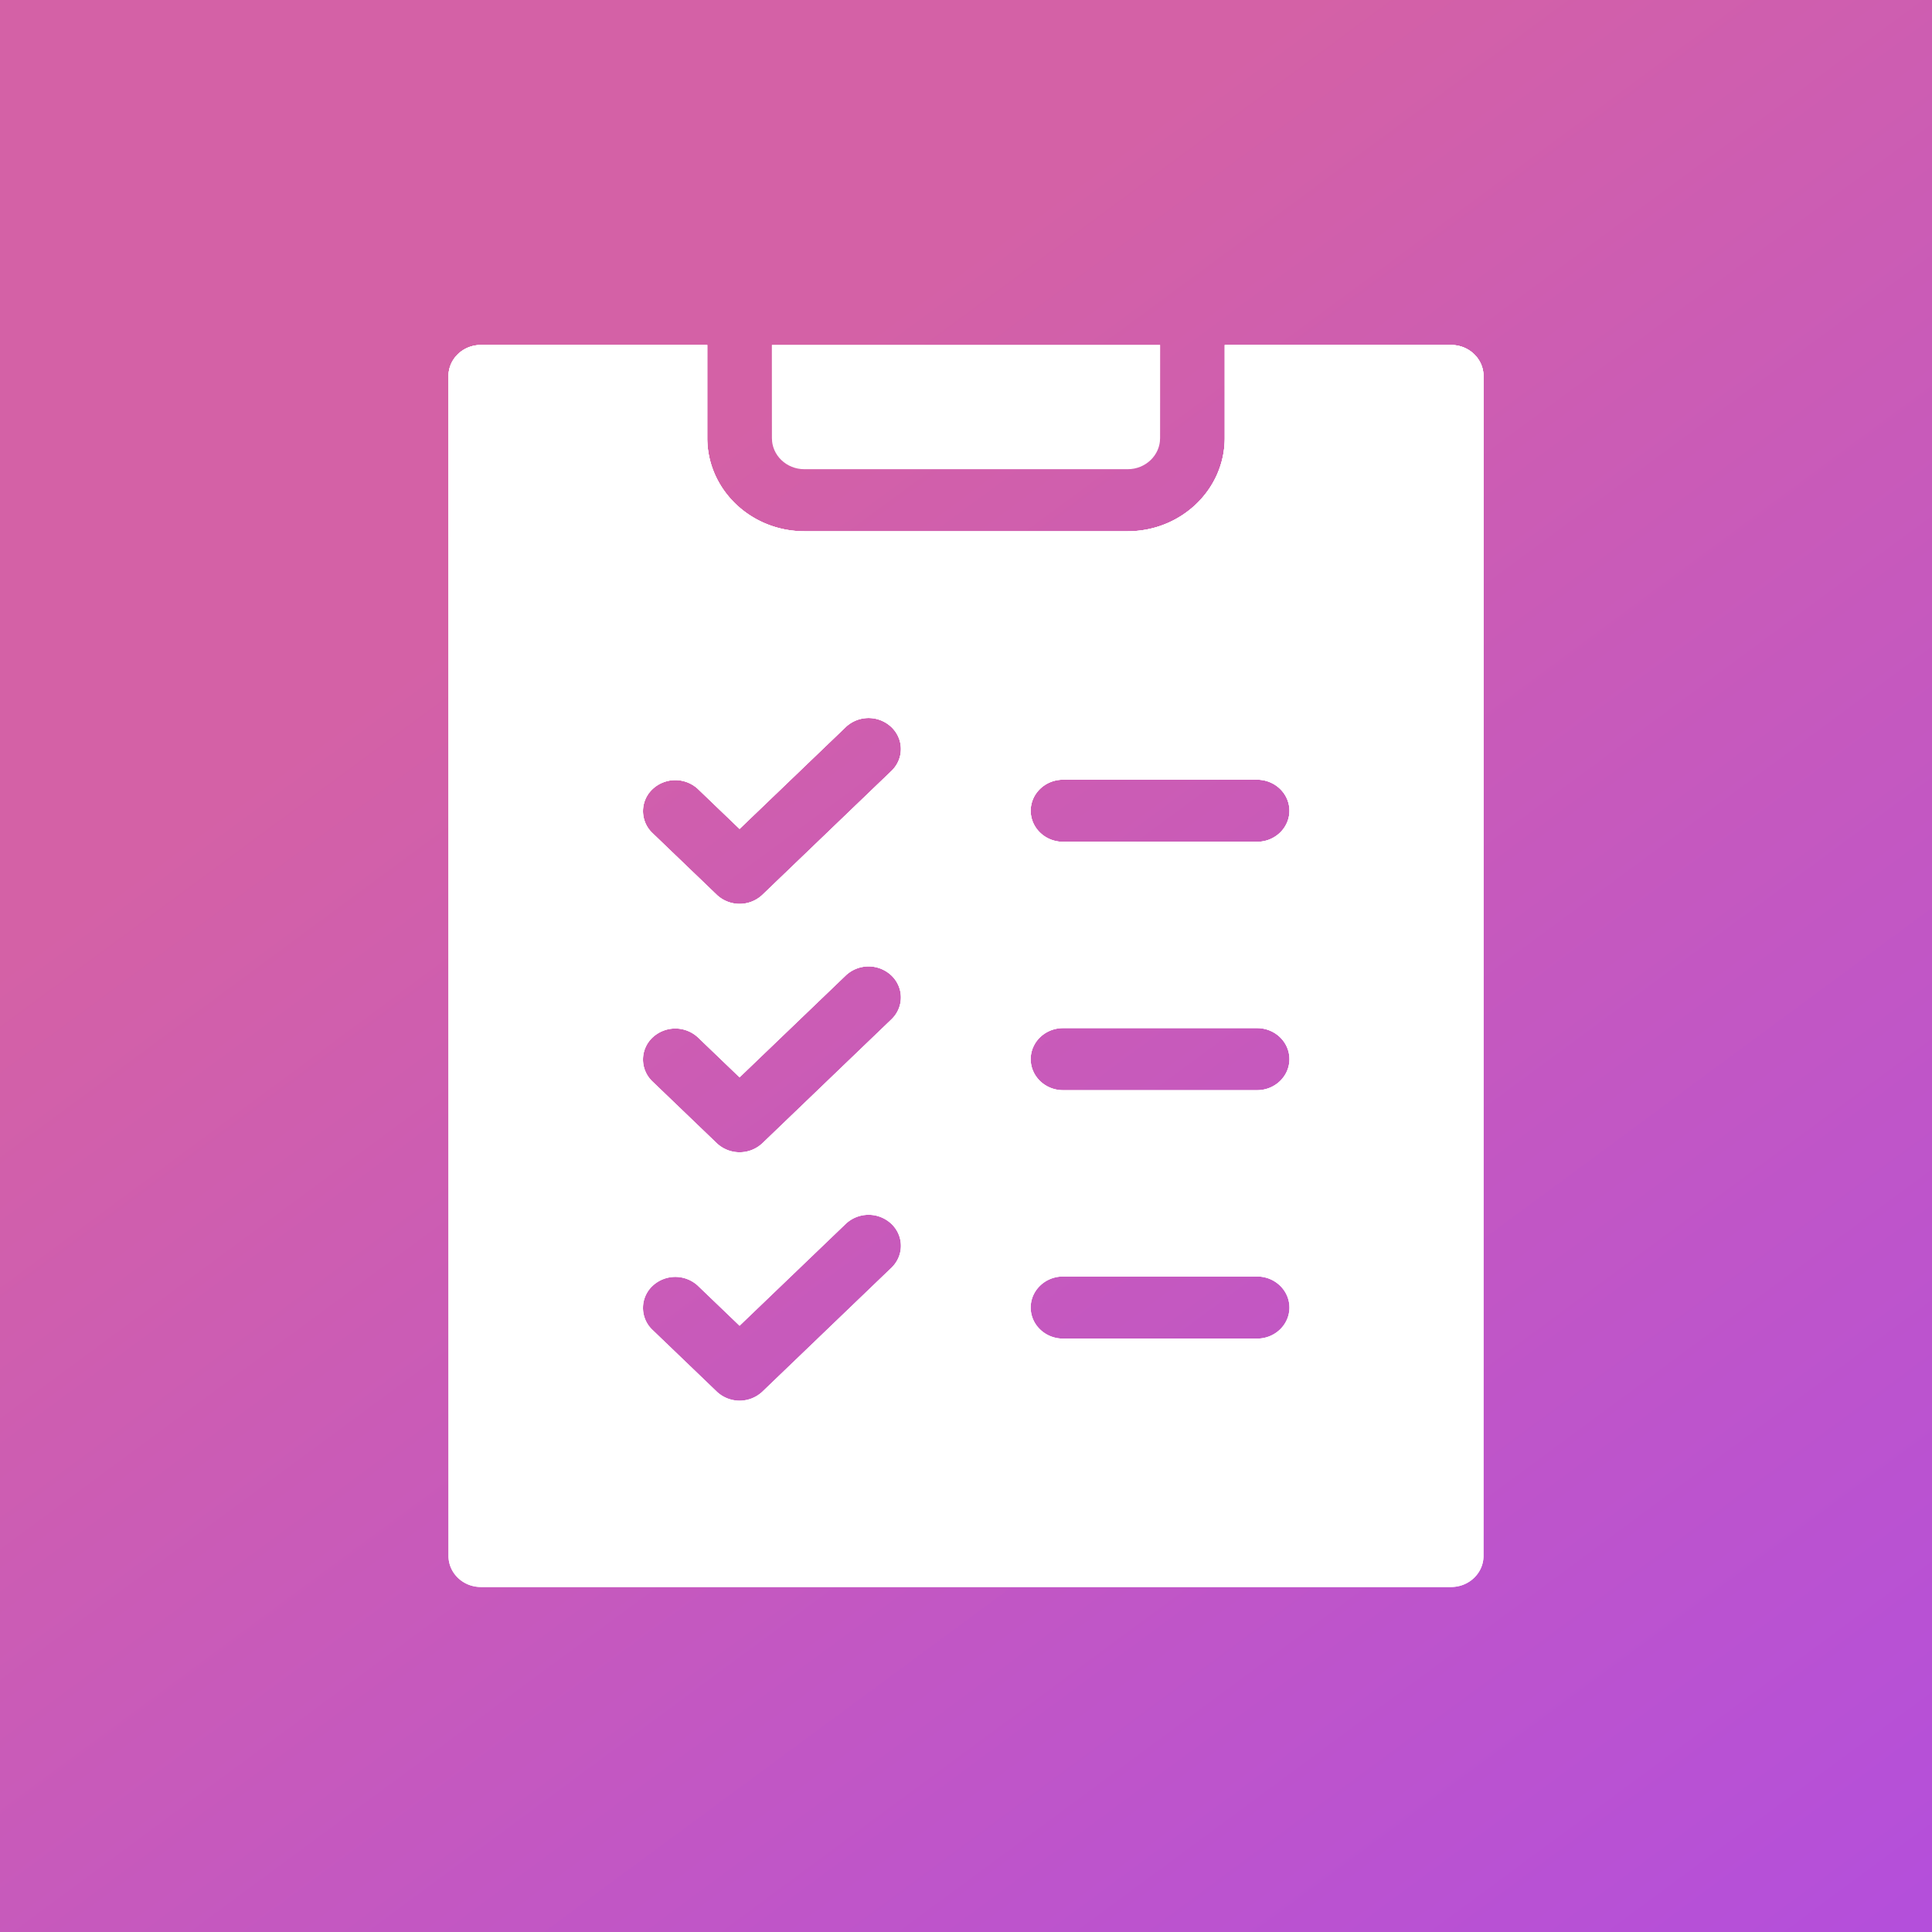 <svg width="56" height="56" fill="none" xmlns="http://www.w3.org/2000/svg"><path fill="url(#paint0_linear)" d="M0 0h56v56H0z"/><path d="M42.062 10H35.5v2.7c-.002 1.49-1.26 2.698-2.813 2.7h-9.374c-1.553-.002-2.811-1.21-2.813-2.7V10h-6.562c-.518 0-.938.403-.938.9v34.2c0 .497.42.9.938.9h28.124c.518 0 .938-.403.938-.9V10.9c0-.497-.42-.9-.938-.9zM25.85 36.736l-3.75 3.6a.965.965 0 0 1-1.325 0l-1.875-1.8a.875.875 0 0 1 .023-1.272.965.965 0 0 1 1.302 0l1.212 1.163 3.088-2.963a.965.965 0 0 1 1.325.022c.351.349.351.901 0 1.25zm0-7.2l-3.75 3.6a.965.965 0 0 1-1.325 0l-1.875-1.8a.875.875 0 0 1 .023-1.272.966.966 0 0 1 1.302 0l1.212 1.163 3.088-2.963a.965.965 0 0 1 1.325.022c.351.349.351.901 0 1.25zm0-7.2l-3.75 3.6a.965.965 0 0 1-1.325 0l-1.875-1.8a.875.875 0 0 1 .023-1.272.966.966 0 0 1 1.302 0l1.212 1.163 3.088-2.963a.965.965 0 0 1 1.325.022c.351.349.351.902 0 1.25zM36.438 38.8h-5.626c-.517 0-.937-.403-.937-.9s.42-.9.938-.9h5.625c.517 0 .937.403.937.9s-.42.9-.937.9zm0-7.2h-5.626c-.517 0-.937-.403-.937-.9s.42-.9.938-.9h5.625c.517 0 .937.403.937.9s-.42.9-.937.9zm0-7.2h-5.626c-.517 0-.937-.403-.937-.9s.42-.9.938-.9h5.625c.517 0 .937.403.937.9s-.42.9-.937.9z" fill="#fff"/><path d="M32.687 13.6h-9.374c-.518 0-.938-.403-.938-.9V10h11.25v2.7c0 .497-.42.9-.938.9z" fill="#fff"/><path d="M42.062 10H35.5v2.7c-.002 1.49-1.26 2.698-2.813 2.7h-9.374c-1.553-.002-2.811-1.21-2.813-2.7V10h-6.562c-.518 0-.938.403-.938.9v34.2c0 .497.42.9.938.9h28.124c.518 0 .938-.403.938-.9V10.9c0-.497-.42-.9-.938-.9zM25.85 36.736l-3.75 3.6a.965.965 0 0 1-1.325 0l-1.875-1.8a.875.875 0 0 1 .023-1.272.965.965 0 0 1 1.302 0l1.212 1.163 3.088-2.963a.965.965 0 0 1 1.325.022c.351.349.351.901 0 1.25zm0-7.2l-3.75 3.6a.965.965 0 0 1-1.325 0l-1.875-1.8a.875.875 0 0 1 .023-1.272.966.966 0 0 1 1.302 0l1.212 1.163 3.088-2.963a.965.965 0 0 1 1.325.022c.351.349.351.901 0 1.25zm0-7.2l-3.75 3.6a.965.965 0 0 1-1.325 0l-1.875-1.8a.875.875 0 0 1 .023-1.272.966.966 0 0 1 1.302 0l1.212 1.163 3.088-2.963a.965.965 0 0 1 1.325.022c.351.349.351.902 0 1.25zM36.438 38.8h-5.626c-.517 0-.937-.403-.937-.9s.42-.9.938-.9h5.625c.517 0 .937.403.937.9s-.42.9-.937.9zm0-7.2h-5.626c-.517 0-.937-.403-.937-.9s.42-.9.938-.9h5.625c.517 0 .937.403.937.9s-.42.9-.937.9zm0-7.2h-5.626c-.517 0-.937-.403-.937-.9s.42-.9.938-.9h5.625c.517 0 .937.403.937.9s-.42.9-.937.9z" fill="#fff"/><g filter="url(#filter0_f)"><path d="M42.062 10H35.5v2.7c-.002 1.49-1.26 2.698-2.813 2.7h-9.374c-1.553-.002-2.811-1.21-2.813-2.7V10h-6.562c-.518 0-.938.403-.938.9v34.2c0 .497.42.9.938.9h28.124c.518 0 .938-.403.938-.9V10.9c0-.497-.42-.9-.938-.9zM25.85 36.736l-3.75 3.6a.965.965 0 0 1-1.325 0l-1.875-1.8a.875.875 0 0 1 .023-1.272.965.965 0 0 1 1.302 0l1.212 1.163 3.088-2.963a.965.965 0 0 1 1.325.022c.351.349.351.901 0 1.25zm0-7.2l-3.75 3.6a.965.965 0 0 1-1.325 0l-1.875-1.8a.875.875 0 0 1 .023-1.272.966.966 0 0 1 1.302 0l1.212 1.163 3.088-2.963a.965.965 0 0 1 1.325.022c.351.349.351.901 0 1.25zm0-7.2l-3.75 3.6a.965.965 0 0 1-1.325 0l-1.875-1.8a.875.875 0 0 1 .023-1.272.966.966 0 0 1 1.302 0l1.212 1.163 3.088-2.963a.965.965 0 0 1 1.325.022c.351.349.351.902 0 1.25zM36.438 38.8h-5.626c-.517 0-.937-.403-.937-.9s.42-.9.938-.9h5.625c.517 0 .937.403.937.9s-.42.9-.937.9zm0-7.2h-5.626c-.517 0-.937-.403-.937-.9s.42-.9.938-.9h5.625c.517 0 .937.403.937.9s-.42.9-.937.9zm0-7.2h-5.626c-.517 0-.937-.403-.937-.9s.42-.9.938-.9h5.625c.517 0 .937.403.937.9s-.42.9-.937.9z" fill="url(#paint1_linear)"/><path d="M32.687 13.6h-9.374c-.518 0-.938-.403-.938-.9V10h11.25v2.7c0 .497-.42.9-.938.9z" fill="url(#paint2_linear)"/><path d="M42.062 10H35.5v2.7c-.002 1.49-1.26 2.698-2.813 2.7h-9.374c-1.553-.002-2.811-1.21-2.813-2.7V10h-6.562c-.518 0-.938.403-.938.9v34.2c0 .497.42.9.938.9h28.124c.518 0 .938-.403.938-.9V10.9c0-.497-.42-.9-.938-.9zM25.85 36.736l-3.75 3.6a.965.965 0 0 1-1.325 0l-1.875-1.8a.875.875 0 0 1 .023-1.272.965.965 0 0 1 1.302 0l1.212 1.163 3.088-2.963a.965.965 0 0 1 1.325.022c.351.349.351.901 0 1.25zm0-7.2l-3.75 3.6a.965.965 0 0 1-1.325 0l-1.875-1.8a.875.875 0 0 1 .023-1.272.966.966 0 0 1 1.302 0l1.212 1.163 3.088-2.963a.965.965 0 0 1 1.325.022c.351.349.351.901 0 1.25zm0-7.2l-3.75 3.6a.965.965 0 0 1-1.325 0l-1.875-1.8a.875.875 0 0 1 .023-1.272.966.966 0 0 1 1.302 0l1.212 1.163 3.088-2.963a.965.965 0 0 1 1.325.022c.351.349.351.902 0 1.25zM36.438 38.8h-5.626c-.517 0-.937-.403-.937-.9s.42-.9.938-.9h5.625c.517 0 .937.403.937.9s-.42.9-.937.9zm0-7.2h-5.626c-.517 0-.937-.403-.937-.9s.42-.9.938-.9h5.625c.517 0 .937.403.937.9s-.42.9-.937.9zm0-7.2h-5.626c-.517 0-.937-.403-.937-.9s.42-.9.938-.9h5.625c.517 0 .937.403.937.9s-.42.9-.937.9z" fill="url(#paint3_linear)"/></g><defs><filter id="filter0_f" x="11" y="8" width="34" height="40" filterUnits="userSpaceOnUse" color-interpolation-filters="sRGB"><feFlood flood-opacity="0" result="BackgroundImageFix"/><feBlend in="SourceGraphic" in2="BackgroundImageFix" result="shape"/><feGaussianBlur stdDeviation="1" result="effect1_foregroundBlur"/></filter><linearGradient id="paint0_linear" x1="21.5" y1="12" x2="59.5" y2="63.5" gradientUnits="userSpaceOnUse"><stop stop-color="#D461A6"/><stop offset="1" stop-color="#AF4CE3"/></linearGradient><linearGradient id="paint1_linear" x1="28" y1="10" x2="28" y2="46" gradientUnits="userSpaceOnUse"><stop stop-color="#fff"/><stop offset="1" stop-color="#fff" stop-opacity="0"/></linearGradient><linearGradient id="paint2_linear" x1="28" y1="10" x2="28" y2="13.6" gradientUnits="userSpaceOnUse"><stop stop-color="#fff"/><stop offset="1" stop-color="#fff" stop-opacity="0"/></linearGradient><linearGradient id="paint3_linear" x1="28" y1="10" x2="28" y2="46" gradientUnits="userSpaceOnUse"><stop stop-color="#fff"/><stop offset="1" stop-color="#fff" stop-opacity="0"/></linearGradient></defs></svg>